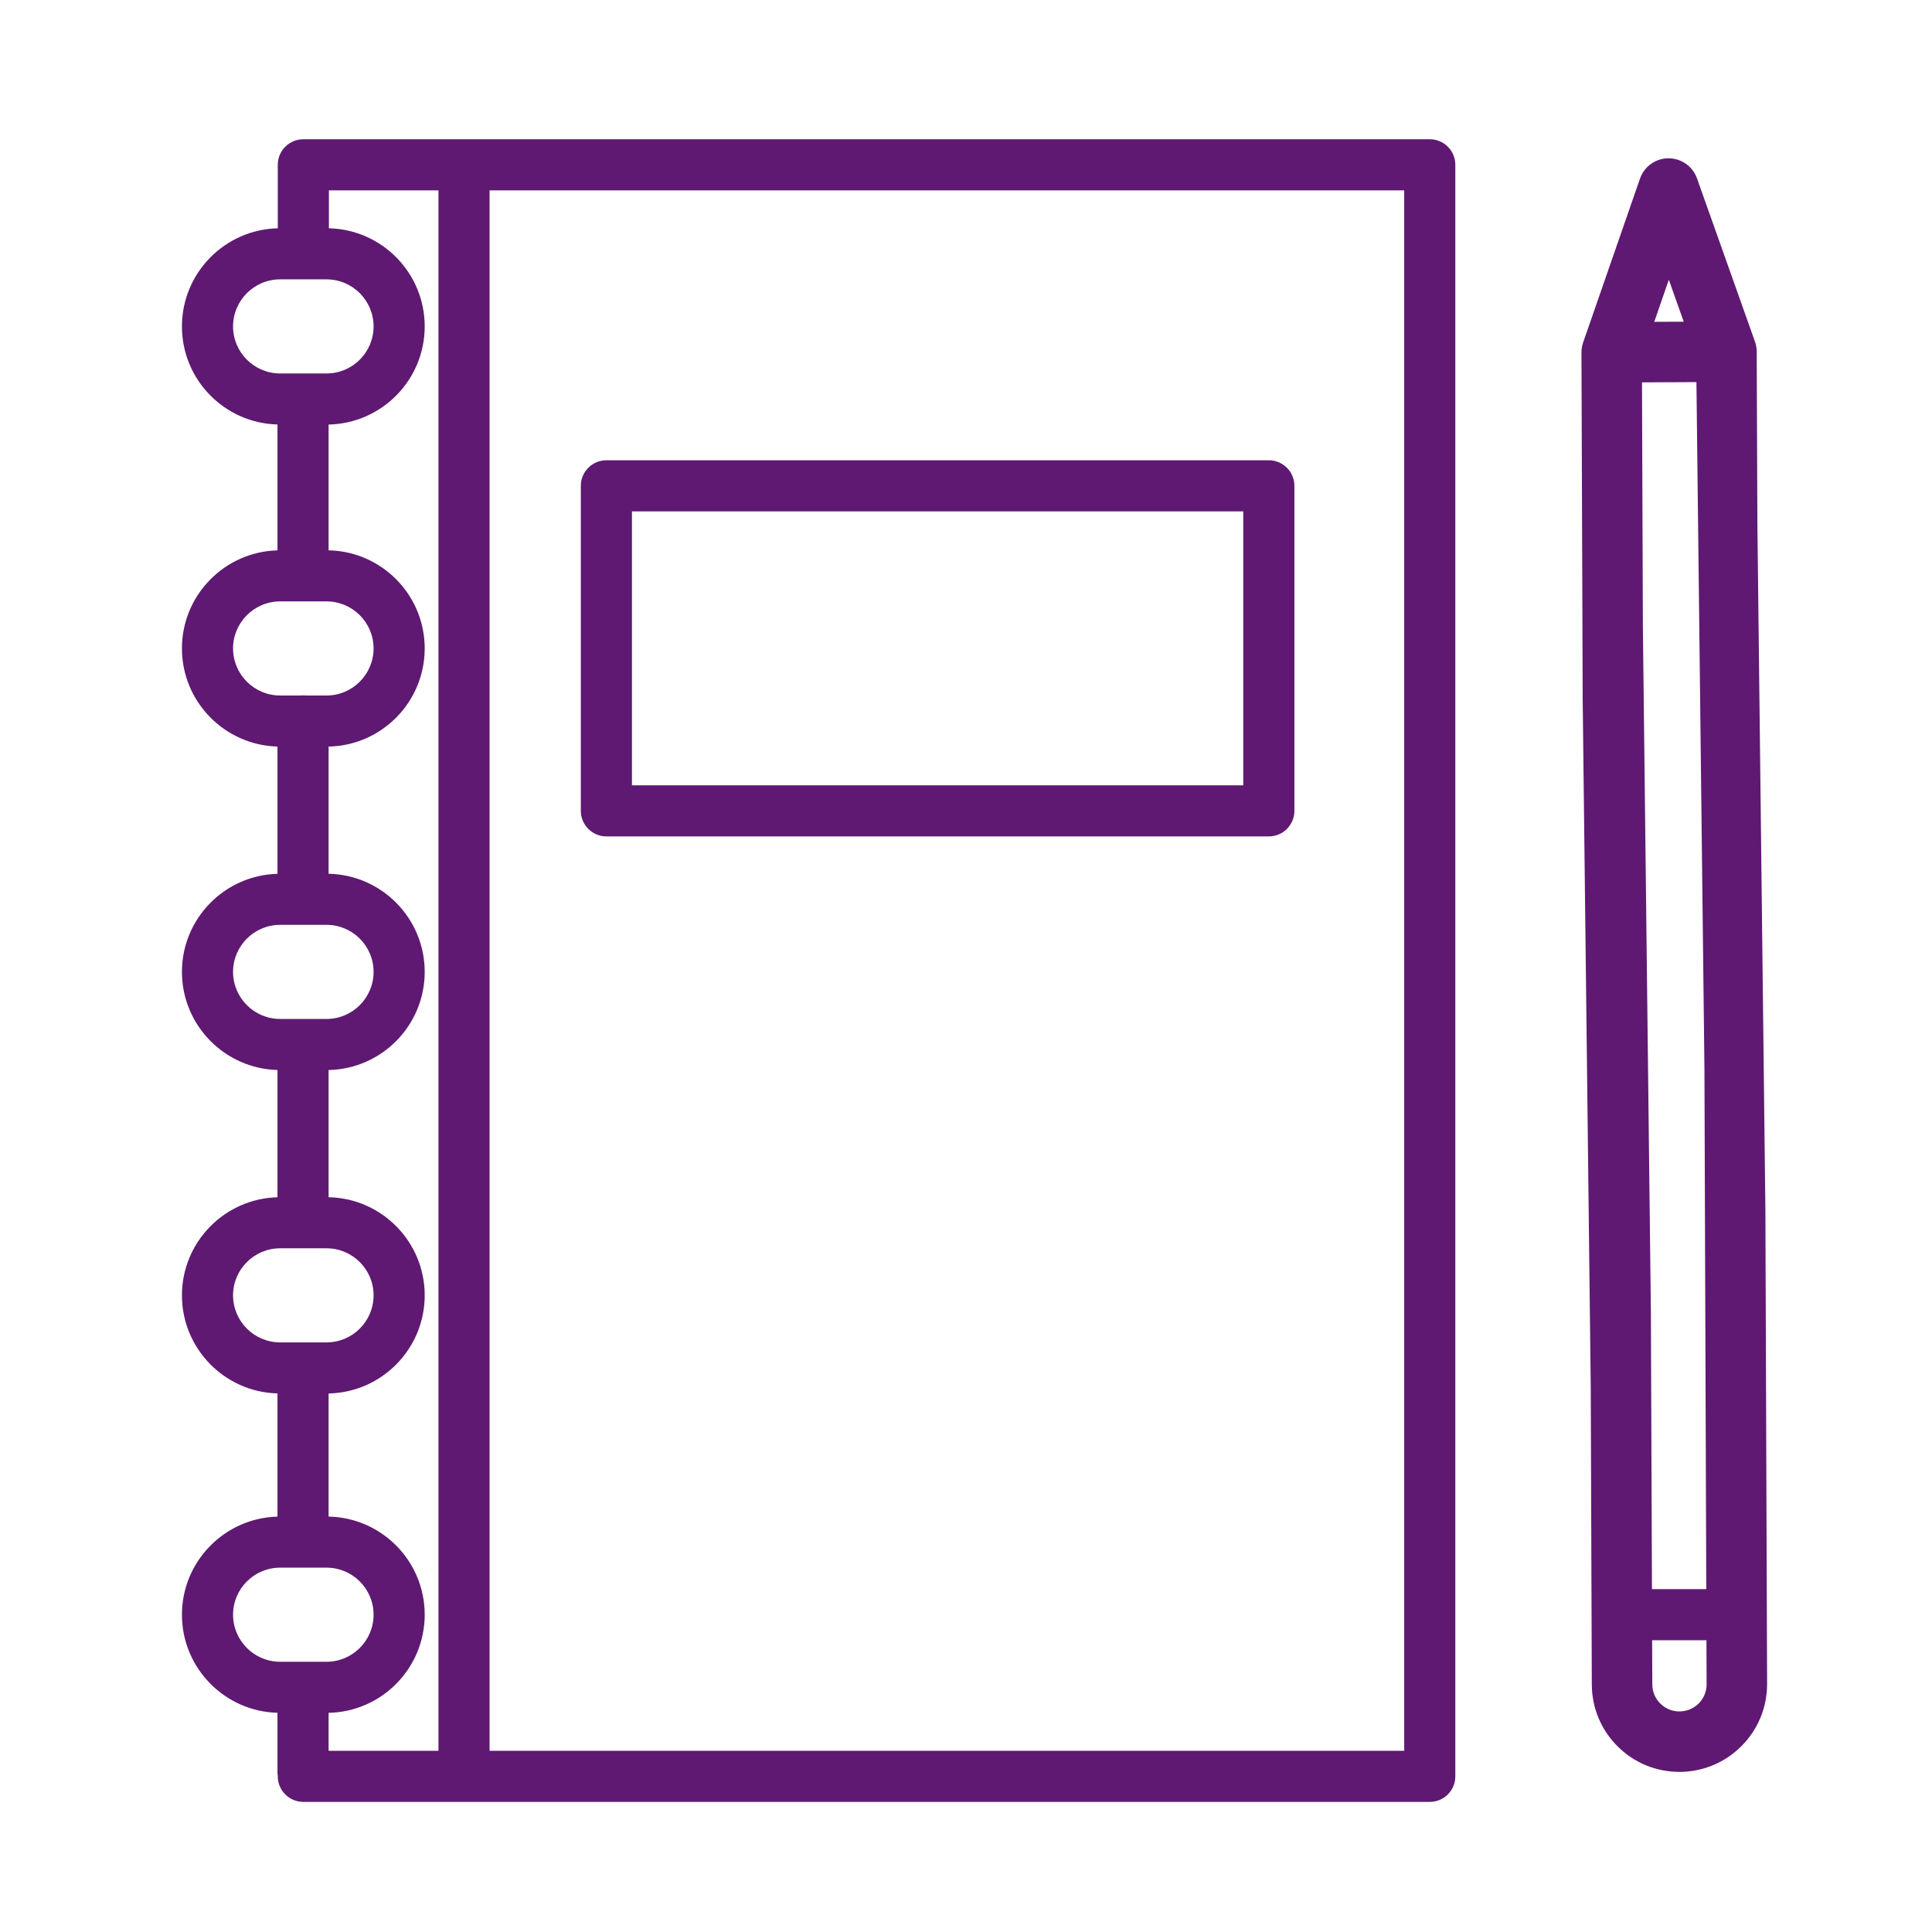 <?xml version='1.0' encoding='UTF-8'?>
<svg xmlns="http://www.w3.org/2000/svg" id="c" data-name="Notes" viewBox="0 0 453.54 453.54">
  <defs>
    <style>
      .am {
        fill: #5F1972;
        stroke-width: 0px;
      }
    </style>
  </defs>
  <path class="am" d="M297.86,196.35h-155.51c-3.31,0-6-2.69-6-6v-76.3c0-3.31,2.69-6,6-6h155.51c3.31,0,6,2.69,6,6v76.3c0,3.31-2.69,6-6,6ZM148.35,184.35h143.51v-64.3h-143.51v64.3Z"/>
  <path class="am" d="M335.64,32.69H71.21c-3.31,0-6,2.68-6,6v14.9c-12.46.29-22.5,10.52-22.5,23.04s10,22.7,22.43,23.02v29.55c-12.43.32-22.43,10.53-22.43,23.02s10,22.71,22.43,23.03v29.88c-12.43.32-22.43,10.53-22.43,23.02s10,22.71,22.43,23.03v29.88c-12.43.32-22.43,10.53-22.43,23.02s10,22.71,22.43,23.03v28.92c-12.43.32-22.43,10.53-22.43,23.02s10,22.71,22.43,23.03v13.91c0,.3.02.59.07.88v.13c0,3.32,2.69,6,6,6h264.43c3.31,0,6-2.68,6-6V38.69c0-3.32-2.69-6-6-6ZM54.71,76.63c0-6.09,4.96-11.05,11.05-11.05h10.9c6.09,0,11.04,4.96,11.04,11.05s-4.95,11.04-11.04,11.04h-10.9c-6.09,0-11.05-4.95-11.05-11.04ZM54.71,152.22c0-6.08,4.96-11.04,11.05-11.04h10.9c6.09,0,11.04,4.96,11.04,11.04s-4.95,11.05-11.04,11.05h-10.9c-6.09,0-11.05-4.96-11.05-11.05ZM54.71,228.15c0-6.09,4.96-11.04,11.05-11.04h10.9c6.09,0,11.04,4.95,11.04,11.04s-4.95,11.05-11.04,11.05h-10.9c-6.09,0-11.05-4.96-11.05-11.05ZM54.71,304.08c0-6.09,4.96-11.04,11.05-11.04h10.9c6.09,0,11.04,4.95,11.04,11.04s-4.95,11.05-11.04,11.05h-10.9c-6.09,0-11.05-4.96-11.05-11.05ZM54.71,379.05c0-6.09,4.96-11.04,11.05-11.04h10.9c6.09,0,11.04,4.95,11.04,11.04s-4.95,11.05-11.04,11.05h-10.9c-6.09,0-11.05-4.96-11.05-11.05ZM77.14,402.09c12.49-.25,22.56-10.49,22.56-23.04s-10.07-22.78-22.56-23.03v-28.9c12.49-.25,22.56-10.49,22.56-23.04s-10.07-22.78-22.56-23.03v-29.86c12.49-.25,22.56-10.49,22.56-23.04s-10.07-22.78-22.56-23.03v-29.86c12.49-.25,22.56-10.49,22.56-23.04s-10.07-22.78-22.56-23.03v-29.53c12.49-.25,22.56-10.49,22.56-23.03s-10.03-22.75-22.49-23.04v-8.9h25.72v366.31h-25.79v-8.91ZM329.64,411H114.93V44.69h214.71v366.31Z"/>
  <path class="am" d="M414.43,284.18l-1.88-161.23-.08-20.06-.08-20.19c.01-.11.01-.23,0-.34.01-.17-.01-.34-.03-.51v-.03c-.03-.27-.08-.54-.14-.81-.06-.28-.14-.55-.24-.82l-.15-.42-13.46-37.9c-1-2.83-3.7-4.72-6.71-4.71-1.92,0-3.72.8-5.02,2.11-.73.74-1.3,1.64-1.65,2.67l-13.34,38.44s-.02.05-.03.08c-.08.25-.15.49-.2.74-.06.28-.11.56-.14.83-.02.29-.03.57-.03.85l.22,61.36.07,20.06,1.89,161.23.25,69.95c.03,5.49,2.19,10.65,6.08,14.51,1.95,1.93,4.22,3.43,6.68,4.44,2.48,1.01,5.14,1.53,7.89,1.53,5.49-.04,10.65-2.2,14.53-6.11,3.87-3.91,5.98-9.07,5.97-14.57l-.4-111.1ZM391.76,65.67l3.5,9.85-6.92.03,3.42-9.88ZM398.24,89.7l1.88,161.23.43,122.12h-12.75l-.25-64.72-1.88-161.23-.21-57.34,12.78-.06ZM398.79,399.87c-1.2,1.21-2.81,1.88-4.51,1.89-1.71.01-3.31-.64-4.52-1.85-1.21-1.2-1.88-2.79-1.88-4.5l-.04-10.36h12.75l.04,10.3c.01,1.71-.64,3.31-1.84,4.52Z"/>
  <path class="am" d="M71.82,163.27h-1.36c.22-.03.45-.04.68-.04s.46.01.68.04Z"/>
</svg>
